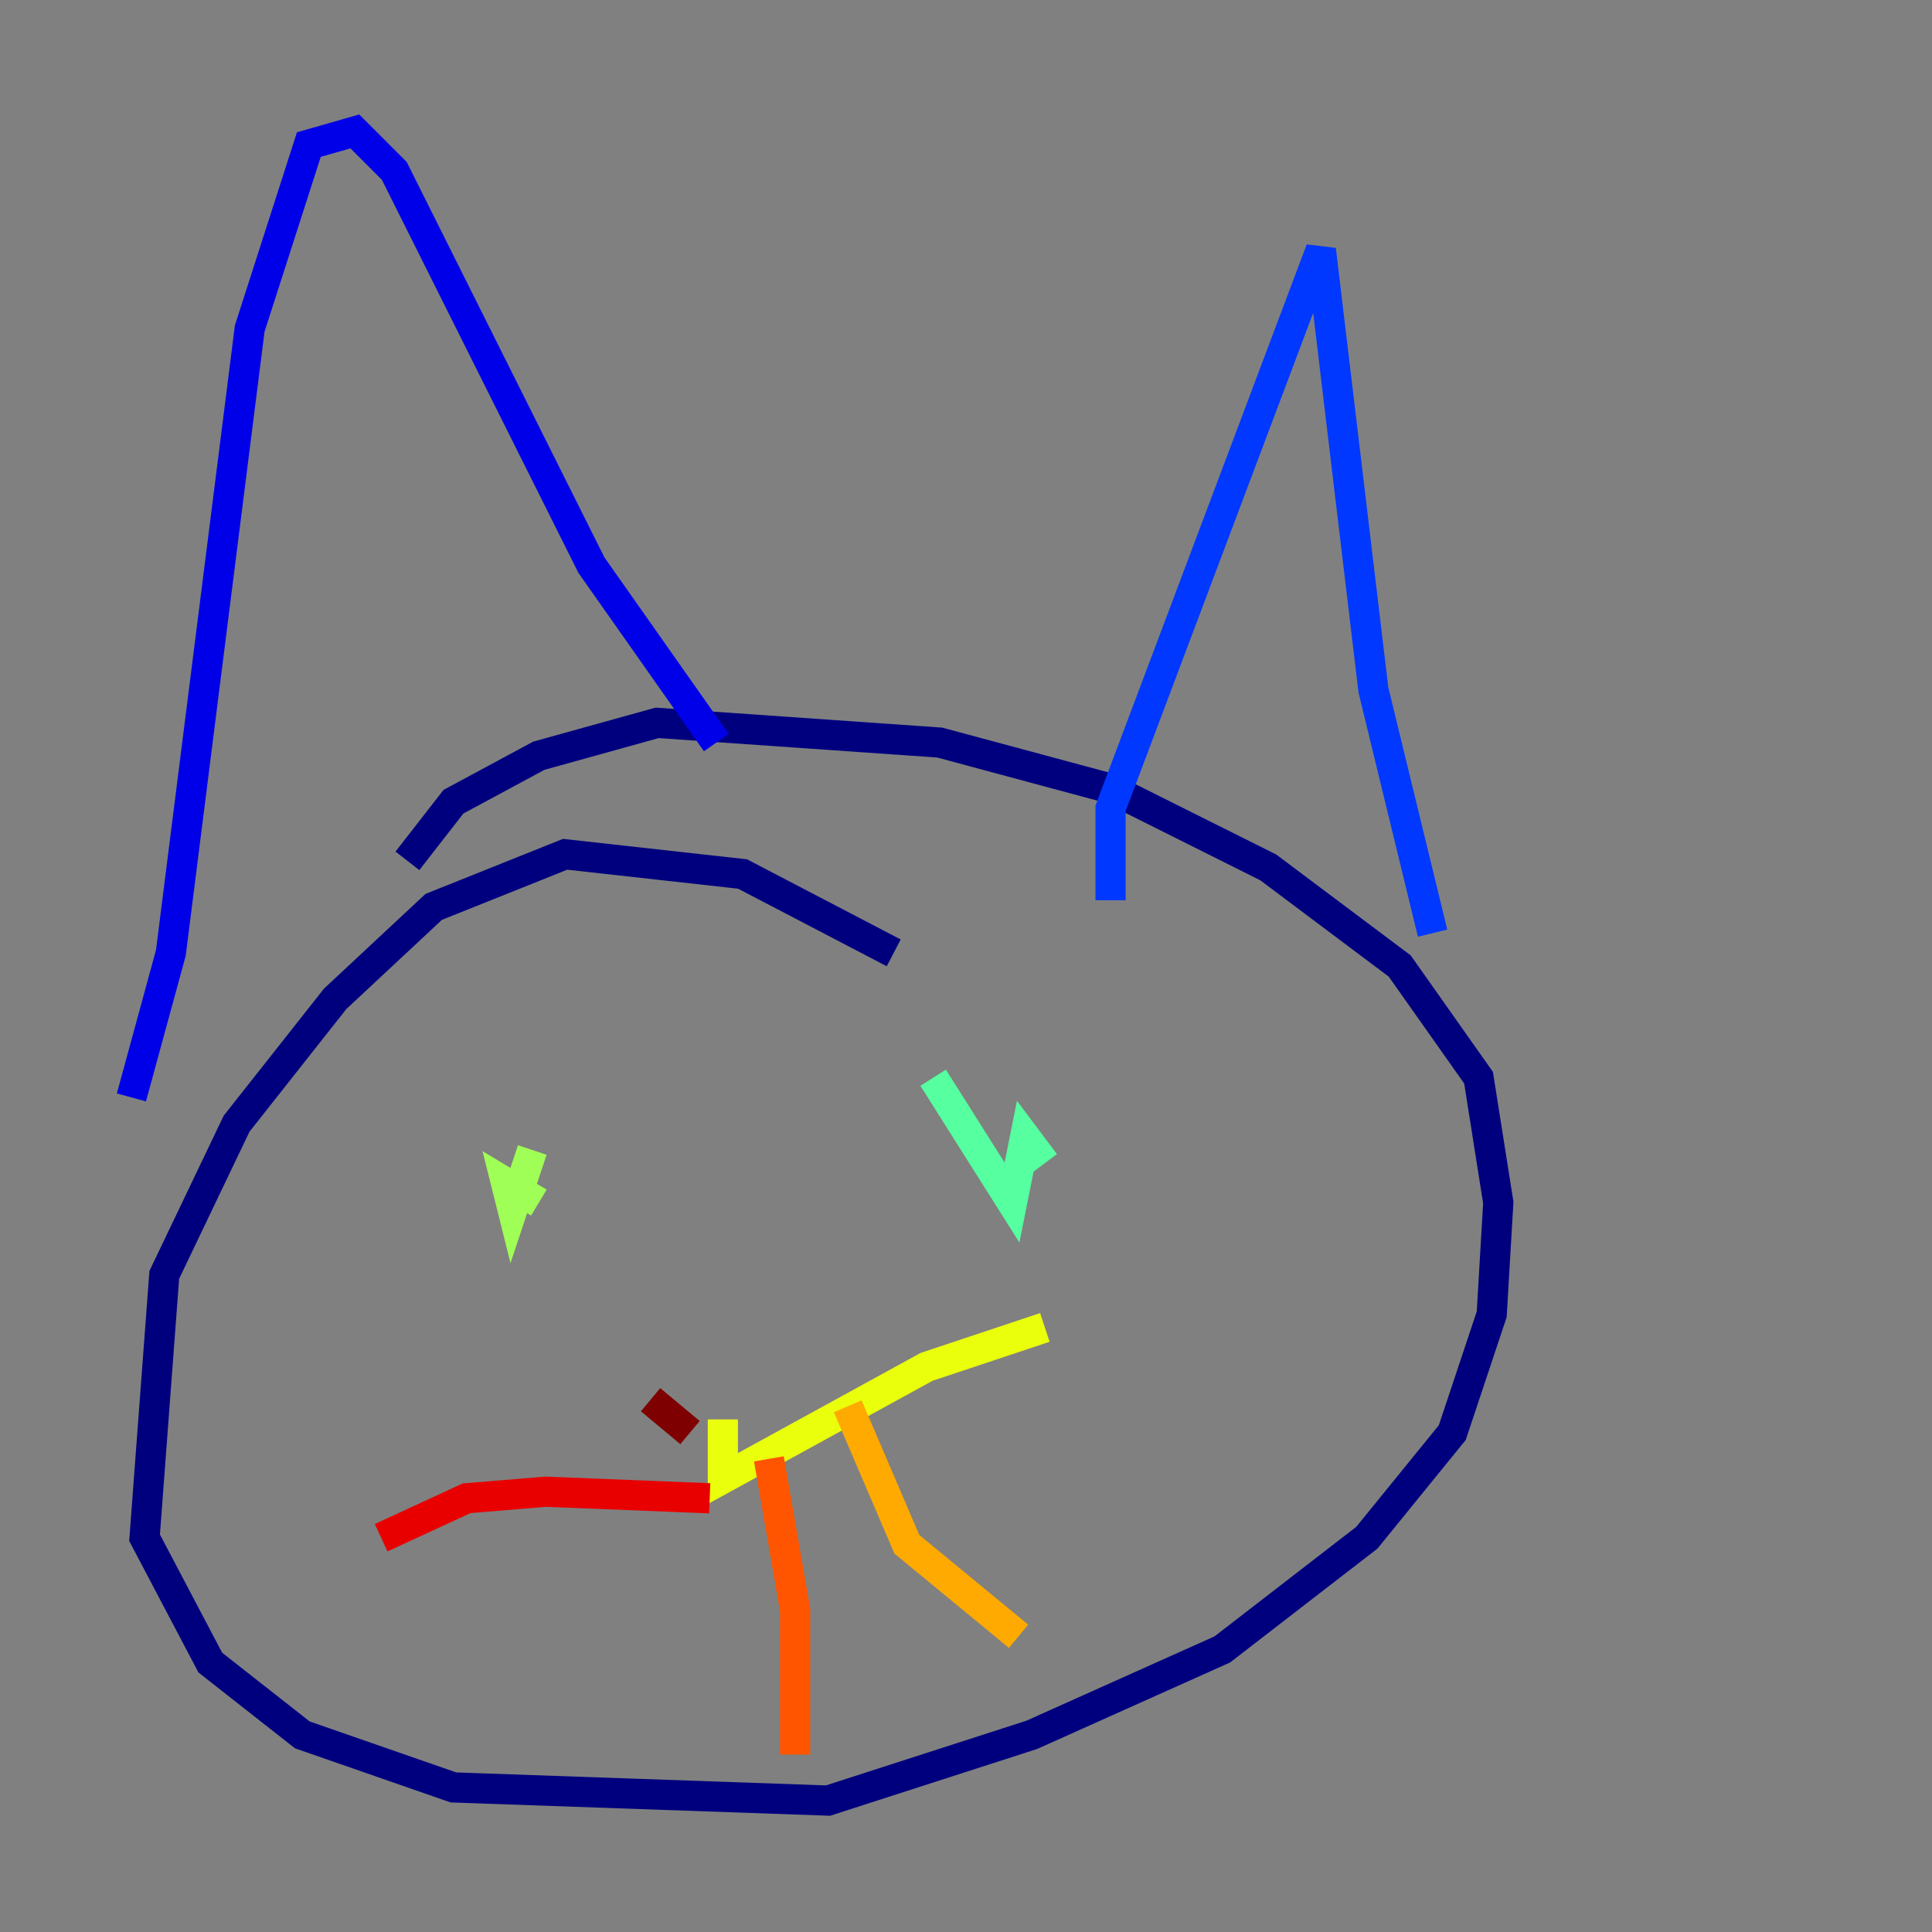 <?xml version="1.0" encoding="utf-8" ?>
<svg baseProfile="tiny" height="128" version="1.2" viewBox="0,0,128,128" width="128" xmlns="http://www.w3.org/2000/svg" xmlns:ev="http://www.w3.org/2001/xml-events" xmlns:xlink="http://www.w3.org/1999/xlink"><rect x="0" y="0" width="128" height="128" fill="#808080" stroke="none"/><defs /><polyline fill="none" points="59.211,63.129 49.197,57.905 37.442,56.599 28.735,60.082 22.204,66.177 15.674,74.449 10.884,84.463 9.578,101.878 13.932,110.15 20.027,114.939 30.041,118.422 54.857,119.293 68.354,114.939 80.98,109.279 90.558,101.878 96.218,94.912 98.83,87.075 99.265,79.674 97.959,71.401 92.735,64.0 84.027,57.469 73.578,52.245 62.258,49.197 43.537,47.891 35.701,50.068 30.041,53.116 26.993,57.034" stroke="#00007f" stroke-width="2" /><polyline fill="none" points="8.707,72.707 11.32,63.129 16.544,21.769 20.463,9.578 23.51,8.707 26.122,11.32 39.184,37.442 47.456,49.197" stroke="#0000e8" stroke-width="2" /><polyline fill="none" points="73.578,59.646 73.578,53.551 87.51,16.544 90.993,45.714 94.912,61.823" stroke="#0038ff" stroke-width="2" /><polyline fill="none" points="35.265,83.592 35.265,83.592" stroke="#0094ff" stroke-width="2" /><polyline fill="none" points="65.742,79.238 65.742,79.238" stroke="#0cf4ea" stroke-width="2" /><polyline fill="none" points="69.225,77.061 67.918,75.32 67.048,79.674 61.823,71.401" stroke="#56ffa0" stroke-width="2" /><polyline fill="none" points="35.701,79.674 33.524,78.367 33.959,80.109 35.265,76.191" stroke="#a0ff56" stroke-width="2" /><polyline fill="none" points="47.891,94.041 47.891,97.959 61.388,90.558 69.225,87.946" stroke="#eaff0c" stroke-width="2" /><polyline fill="none" points="56.163,93.17 60.082,102.313 67.483,108.408" stroke="#ffaa00" stroke-width="2" /><polyline fill="none" points="50.939,96.653 52.68,106.667 52.68,116.245" stroke="#ff5500" stroke-width="2" /><polyline fill="none" points="47.02,99.265 36.136,98.83 30.912,99.265 25.252,101.878" stroke="#e80000" stroke-width="2" /><polyline fill="none" points="45.714,94.912 43.102,92.735" stroke="#7f0000" stroke-width="2" /></svg>